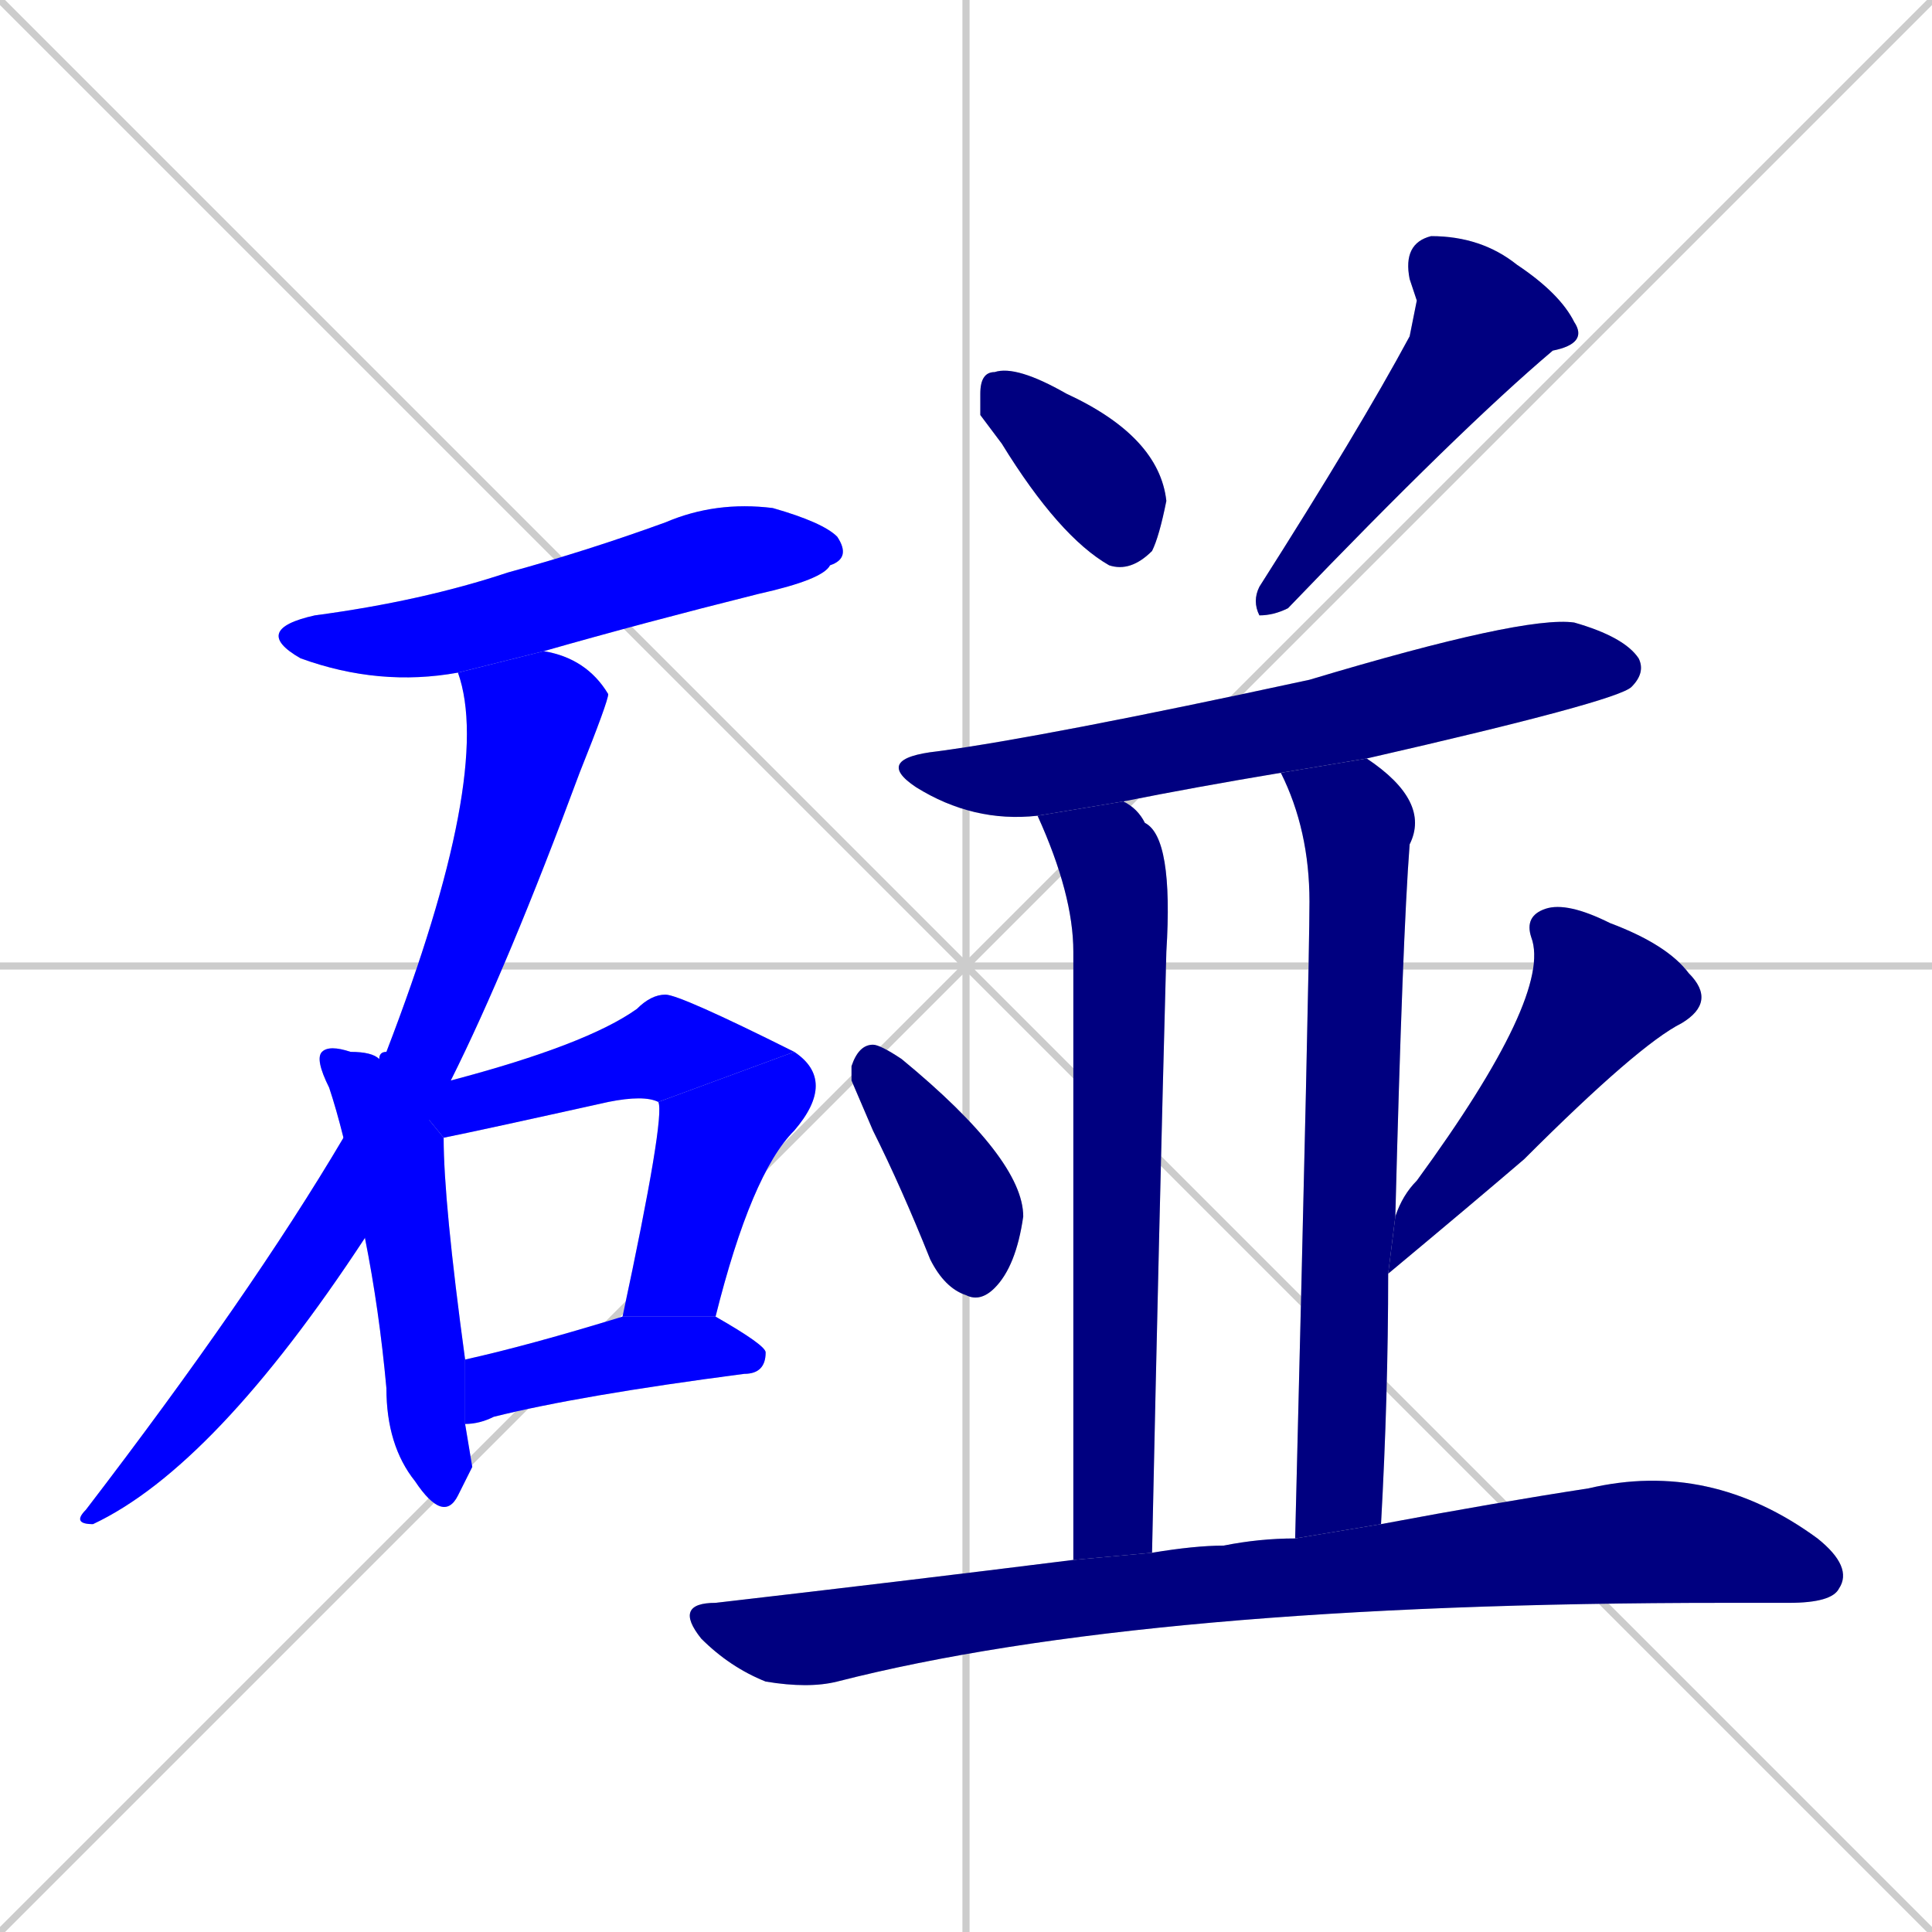 <svg xmlns="http://www.w3.org/2000/svg" xmlns:xlink="http://www.w3.org/1999/xlink" width="270" height="270"><defs><clipPath id="clip-mask-1"><rect x="35" y="70" width="84" height="26"><animate attributeName="x" from="-49" to="35" dur="0.311" begin="0; animate14.end + 1" id="animate1" fill="freeze"/></rect></clipPath><clipPath id="clip-mask-2"><rect x="10" y="91" width="75" height="122"><set attributeName="y" to="-31" begin="0; animate14.end + 1" /><animate attributeName="y" from="-31" to="91" dur="0.452" begin="animate1.end + 0.5" id="animate2" fill="freeze"/></rect></clipPath><clipPath id="clip-mask-3"><rect x="44" y="146" width="22" height="67"><set attributeName="y" to="79" begin="0; animate14.end + 1" /><animate attributeName="y" from="79" to="146" dur="0.248" begin="animate2.end + 0.5" id="animate3" fill="freeze"/></rect></clipPath><clipPath id="clip-mask-4"><rect x="53" y="139" width="58" height="20"><set attributeName="x" to="-5" begin="0; animate14.end + 1" /><animate attributeName="x" from="-5" to="53" dur="0.215" begin="animate3.end + 0.5" id="animate4" fill="freeze"/></rect></clipPath><clipPath id="clip-mask-5"><rect x="87" y="147" width="30" height="37"><set attributeName="y" to="110" begin="0; animate14.end + 1" /><animate attributeName="y" from="110" to="147" dur="0.137" begin="animate4.end" id="animate5" fill="freeze"/></rect></clipPath><clipPath id="clip-mask-6"><rect x="65" y="184" width="42" height="15"><set attributeName="x" to="23" begin="0; animate14.end + 1" /><animate attributeName="x" from="23" to="65" dur="0.156" begin="animate5.end + 0.5" id="animate6" fill="freeze"/></rect></clipPath><clipPath id="clip-mask-7"><rect x="137" y="51" width="26" height="29"><set attributeName="y" to="22" begin="0; animate14.end + 1" /><animate attributeName="y" from="22" to="51" dur="0.107" begin="animate6.end + 0.5" id="animate7" fill="freeze"/></rect></clipPath><clipPath id="clip-mask-8"><rect x="175" y="33" width="47" height="53"><set attributeName="y" to="-20" begin="0; animate14.end + 1" /><animate attributeName="y" from="-20" to="33" dur="0.196" begin="animate7.end + 0.5" id="animate8" fill="freeze"/></rect></clipPath><clipPath id="clip-mask-9"><rect x="122" y="86" width="108" height="29"><set attributeName="x" to="14" begin="0; animate14.end + 1" /><animate attributeName="x" from="14" to="122" dur="0.400" begin="animate8.end + 0.5" id="animate9" fill="freeze"/></rect></clipPath><clipPath id="clip-mask-10"><rect x="145" y="112" width="19" height="106"><set attributeName="y" to="6" begin="0; animate14.end + 1" /><animate attributeName="y" from="6" to="112" dur="0.393" begin="animate9.end + 0.5" id="animate10" fill="freeze"/></rect></clipPath><clipPath id="clip-mask-11"><rect x="179" y="106" width="21" height="109"><set attributeName="y" to="-3" begin="0; animate14.end + 1" /><animate attributeName="y" from="-3" to="106" dur="0.404" begin="animate10.end + 0.5" id="animate11" fill="freeze"/></rect></clipPath><clipPath id="clip-mask-12"><rect x="119" y="146" width="24" height="36"><set attributeName="y" to="110" begin="0; animate14.end + 1" /><animate attributeName="y" from="110" to="146" dur="0.133" begin="animate11.end + 0.5" id="animate12" fill="freeze"/></rect></clipPath><clipPath id="clip-mask-13"><rect x="194" y="126" width="46" height="52"><set attributeName="y" to="74" begin="0; animate14.end + 1" /><animate attributeName="y" from="74" to="126" dur="0.193" begin="animate12.end + 0.5" id="animate13" fill="freeze"/></rect></clipPath><clipPath id="clip-mask-14"><rect x="94" y="204" width="165" height="32"><set attributeName="x" to="-71" begin="0; animate14.end + 1" /><animate attributeName="x" from="-71" to="94" dur="0.611" begin="animate13.end + 0.5" id="animate14" fill="freeze"/></rect></clipPath></defs><path d="M 0 0 L 270 270 M 270 0 L 0 270 M 135 0 L 135 270 M 0 135 L 270 135" stroke="#CCCCCC" /><path d="M 64 94 Q 53 96 42 92 Q 35 88 44 86 Q 59 84 71 80 Q 82 77 93 73 Q 100 70 108 71 Q 115 73 117 75 Q 119 78 116 79 Q 115 81 106 83 Q 90 87 76 91" fill="#CCCCCC"/><path d="M 51 173 Q 30 205 13 213 Q 10 213 12 211 Q 35 181 48 159 L 53 148 Q 53 147 54 147 Q 69 108 64 94 Q 64 94 64 94 L 76 91 Q 82 92 85 97 Q 85 98 81 108 Q 71 135 63 151" fill="#CCCCCC"/><path d="M 66 205 L 64 209 Q 62 213 58 207 Q 54 202 54 194 Q 53 183 51 173 L 48 159 Q 47 155 46 152 Q 44 148 45 147 Q 46 146 49 147 Q 52 147 53 148 L 62 159 Q 62 168 65 190 L 65 199" fill="#CCCCCC"/><path d="M 53 148 L 63 151 Q 82 146 89 141 Q 91 139 93 139 Q 95 139 111 147 L 92 154 Q 90 153 85 154 Q 67 158 62 159" fill="#CCCCCC"/><path d="M 87 184 Q 93 156 92 154 L 111 147 Q 117 151 111 158 Q 105 164 100 184" fill="#CCCCCC"/><path d="M 65 190 Q 74 188 87 184 L 100 184 Q 107 188 107 189 Q 107 192 104 192 Q 81 195 69 198 Q 67 199 65 199" fill="#CCCCCC"/><path d="M 137 58 L 137 55 Q 137 52 139 52 Q 142 51 149 55 Q 162 61 163 70 Q 162 75 161 77 Q 158 80 155 79 Q 148 75 140 62" fill="#CCCCCC"/><path d="M 198 42 L 197 39 Q 196 34 200 33 Q 207 33 212 37 Q 218 41 220 45 Q 222 48 217 49 Q 204 60 180 85 Q 178 86 176 86 Q 175 84 176 82 Q 190 60 197 47" fill="#CCCCCC"/><path d="M 179 108 Q 167 110 157 112 L 145 114 Q 136 115 128 110 Q 122 106 131 105 Q 146 103 183 95 Q 213 86 220 87 Q 227 89 229 92 Q 230 94 228 96 Q 226 98 191 106" fill="#CCCCCC"/><path d="M 150 141 L 150 133 Q 150 125 145 114 L 157 112 Q 159 113 160 115 Q 164 117 163 133 Q 162 170 161 217 L 150 218" fill="#CCCCCC"/><path d="M 181 215 Q 183 135 183 126 Q 183 116 179 108 L 191 106 Q 200 112 197 118 Q 196 131 195 170 L 194 178 Q 194 195 193 213" fill="#CCCCCC"/><path d="M 119 151 L 119 149 Q 120 146 122 146 Q 123 146 126 148 Q 143 162 143 170 Q 142 177 139 180 Q 137 182 135 181 Q 132 180 130 176 Q 126 166 122 158" fill="#CCCCCC"/><path d="M 195 170 Q 196 167 198 165 Q 217 139 214 131 Q 213 128 216 127 Q 219 126 225 129 Q 233 132 236 136 Q 240 140 235 143 Q 229 146 213 162 Q 206 168 194 178" fill="#CCCCCC"/><path d="M 161 217 Q 167 216 171 216 Q 176 215 181 215 L 193 213 Q 209 210 222 208 Q 239 204 254 215 Q 259 219 257 222 Q 256 224 250 224 Q 246 224 241 224 Q 160 224 117 235 Q 113 236 107 235 Q 102 233 98 229 Q 94 224 100 224 Q 126 221 150 218" fill="#CCCCCC"/><path d="M 64 94 Q 53 96 42 92 Q 35 88 44 86 Q 59 84 71 80 Q 82 77 93 73 Q 100 70 108 71 Q 115 73 117 75 Q 119 78 116 79 Q 115 81 106 83 Q 90 87 76 91" fill="#0000ff" clip-path="url(#clip-mask-1)" /><path d="M 51 173 Q 30 205 13 213 Q 10 213 12 211 Q 35 181 48 159 L 53 148 Q 53 147 54 147 Q 69 108 64 94 Q 64 94 64 94 L 76 91 Q 82 92 85 97 Q 85 98 81 108 Q 71 135 63 151" fill="#0000ff" clip-path="url(#clip-mask-2)" /><path d="M 66 205 L 64 209 Q 62 213 58 207 Q 54 202 54 194 Q 53 183 51 173 L 48 159 Q 47 155 46 152 Q 44 148 45 147 Q 46 146 49 147 Q 52 147 53 148 L 62 159 Q 62 168 65 190 L 65 199" fill="#0000ff" clip-path="url(#clip-mask-3)" /><path d="M 53 148 L 63 151 Q 82 146 89 141 Q 91 139 93 139 Q 95 139 111 147 L 92 154 Q 90 153 85 154 Q 67 158 62 159" fill="#0000ff" clip-path="url(#clip-mask-4)" /><path d="M 87 184 Q 93 156 92 154 L 111 147 Q 117 151 111 158 Q 105 164 100 184" fill="#0000ff" clip-path="url(#clip-mask-5)" /><path d="M 65 190 Q 74 188 87 184 L 100 184 Q 107 188 107 189 Q 107 192 104 192 Q 81 195 69 198 Q 67 199 65 199" fill="#0000ff" clip-path="url(#clip-mask-6)" /><path d="M 137 58 L 137 55 Q 137 52 139 52 Q 142 51 149 55 Q 162 61 163 70 Q 162 75 161 77 Q 158 80 155 79 Q 148 75 140 62" fill="#000080" clip-path="url(#clip-mask-7)" /><path d="M 198 42 L 197 39 Q 196 34 200 33 Q 207 33 212 37 Q 218 41 220 45 Q 222 48 217 49 Q 204 60 180 85 Q 178 86 176 86 Q 175 84 176 82 Q 190 60 197 47" fill="#000080" clip-path="url(#clip-mask-8)" /><path d="M 179 108 Q 167 110 157 112 L 145 114 Q 136 115 128 110 Q 122 106 131 105 Q 146 103 183 95 Q 213 86 220 87 Q 227 89 229 92 Q 230 94 228 96 Q 226 98 191 106" fill="#000080" clip-path="url(#clip-mask-9)" /><path d="M 150 141 L 150 133 Q 150 125 145 114 L 157 112 Q 159 113 160 115 Q 164 117 163 133 Q 162 170 161 217 L 150 218" fill="#000080" clip-path="url(#clip-mask-10)" /><path d="M 181 215 Q 183 135 183 126 Q 183 116 179 108 L 191 106 Q 200 112 197 118 Q 196 131 195 170 L 194 178 Q 194 195 193 213" fill="#000080" clip-path="url(#clip-mask-11)" /><path d="M 119 151 L 119 149 Q 120 146 122 146 Q 123 146 126 148 Q 143 162 143 170 Q 142 177 139 180 Q 137 182 135 181 Q 132 180 130 176 Q 126 166 122 158" fill="#000080" clip-path="url(#clip-mask-12)" /><path d="M 195 170 Q 196 167 198 165 Q 217 139 214 131 Q 213 128 216 127 Q 219 126 225 129 Q 233 132 236 136 Q 240 140 235 143 Q 229 146 213 162 Q 206 168 194 178" fill="#000080" clip-path="url(#clip-mask-13)" /><path d="M 161 217 Q 167 216 171 216 Q 176 215 181 215 L 193 213 Q 209 210 222 208 Q 239 204 254 215 Q 259 219 257 222 Q 256 224 250 224 Q 246 224 241 224 Q 160 224 117 235 Q 113 236 107 235 Q 102 233 98 229 Q 94 224 100 224 Q 126 221 150 218" fill="#000080" clip-path="url(#clip-mask-14)" /></svg>